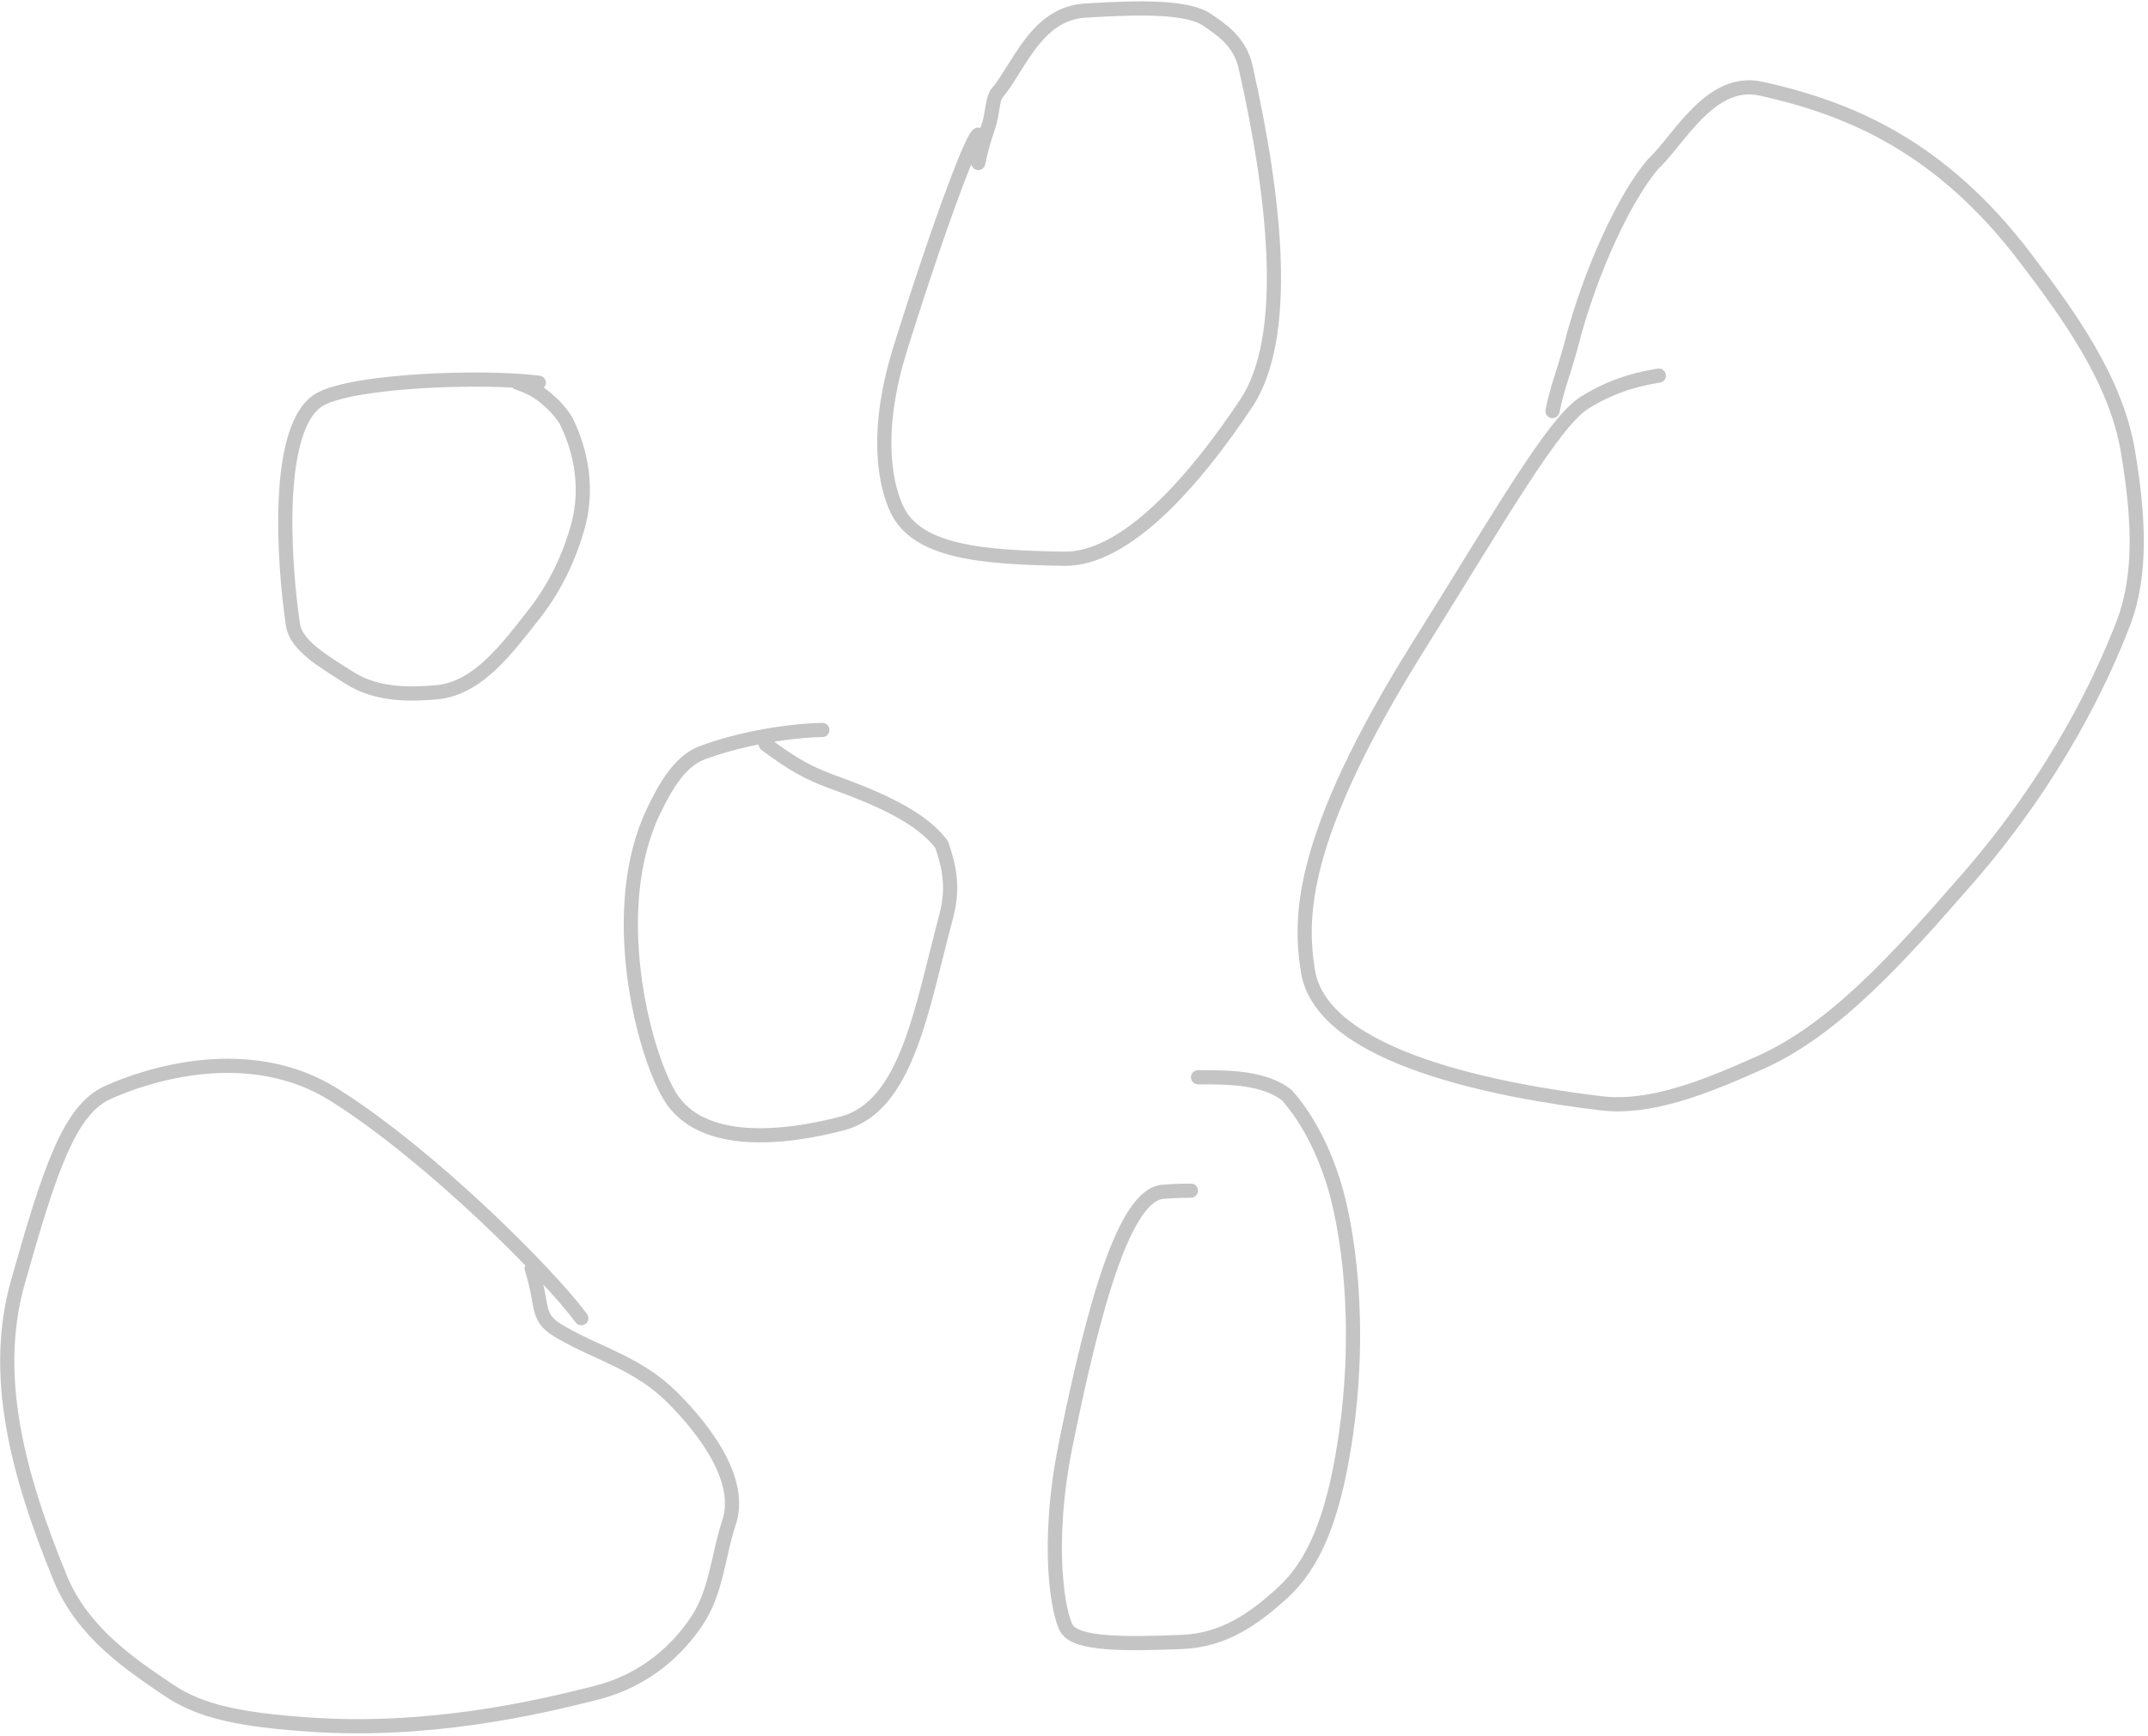 <svg width="303" height="245" viewBox="0 0 303 245" fill="none" xmlns="http://www.w3.org/2000/svg">
<path d="M76 54C68.08 53 50.02 53.66 45.185 56.32C38.703 59.886 40 79.22 41.325 88.15C41.764 91.108 45.65 93.32 49.305 95.65C53.207 98.137 57.98 98 61.64 97.67C67.452 97.146 71.64 91.36 75.32 86.685C77.658 83.714 79.99 79.69 81.49 74.375C83.297 67.971 81.34 62.35 79.845 59.355C79.01 58.01 78.02 57.02 77.015 56.18C76.01 55.34 75.02 54.68 73 54" stroke="#C4C4C4" stroke-width="2" stroke-linecap="round"/>
<path d="M138 19C137.34 19 133.04 29.89 127.04 49.03C122.947 62.087 125.33 69.32 126.49 71.815C129.288 77.834 138.3 78.66 150.12 78.835C158.842 78.964 168.6 67.74 175.815 56.87C181.944 47.637 180 28.46 175.69 9.39C174.861 5.721 172.04 4.04 170.36 2.855C167.614 0.918 161.05 1 153.055 1.495C146.086 1.927 143.68 9.64 140.51 13.32C140 14.32 140 15.64 139.67 16.98C139.34 18.32 138.68 19.64 138 23" stroke="#C4C4C4" stroke-width="2" stroke-linecap="round"/>
<path d="M116 103C113.35 103 106.04 103.66 99.19 106.155C96.026 107.307 94.01 110.65 92.18 114.47C85.58 128.247 90.66 148.3 94.48 154.645C98.868 161.933 110.62 160.66 118.805 158.515C127.932 156.123 129.98 142.38 133.49 129.215C134.661 124.825 133.67 121.68 132.84 119.185C130.01 115.34 124.04 112.68 117.05 110.185C114.02 109.01 112.04 108.02 108 105" stroke="#C4C4C4" stroke-width="2" stroke-linecap="round"/>
<path d="M234 53C232.01 53.33 228.02 54 223.52 56.815C219.148 59.55 211.73 72.57 200.085 91.195C183.099 118.362 183.34 129.62 184.49 136.975C186.436 149.418 211.94 153.98 225.78 155.665C232.558 156.49 239.96 153.68 248.435 149.865C258.715 145.237 267.62 135.38 277.59 123.925C290.31 109.311 296.65 95.37 299.48 88.055C302.202 81.02 301.67 72.71 300.18 63.735C298.52 53.738 292.03 44.71 285.715 36.395C274.001 20.971 261.38 15.36 248.38 12.505C241.201 10.928 236.68 19.98 233.18 23.155C229.35 27.65 224.35 37.93 221.52 49.09C220.34 53.32 219.68 54.64 219 58" stroke="#C4C4C4" stroke-width="2" stroke-linecap="round"/>
<path d="M82 186C77.38 179.72 60.74 163.06 47.215 154.525C35.141 146.906 20.7 151.66 15.185 154.155C9.812 156.586 7.02 164.96 2.515 180.935C-1.136 193.881 2.32 207.6 8.47 222.61C11.687 230.462 18.64 234.98 23.795 238.475C28.295 241.526 33.97 242.66 43.585 243.33C60.432 244.504 75.62 241.01 84.105 238.85C91.155 237.055 95.65 232.69 98.315 228.695C101.078 224.553 101.32 219.36 102.83 214.85C104.792 208.99 99.68 202.02 94.855 197.185C90.037 192.357 84.36 191.02 79.185 188.01C78.01 187.34 77.02 186.68 76.51 185.35C76 184.02 76 182.04 75 179" stroke="#C4C4C4" stroke-width="2" stroke-linecap="round"/>
<path d="M168 168C167.34 168 166.01 168 164.015 168.165C158.678 168.606 154.36 183.92 150.345 203.745C147.409 218.24 149.33 227.99 150.49 229.82C151.894 232.034 158.62 232 166.775 231.67C172.698 231.43 176.98 228.35 180.97 224.695C185.304 220.725 187.99 214.37 189.655 203.755C192.327 186.719 190.01 172.7 188.015 166.545C186.308 161.278 184.01 157.35 181.52 154.52C180.02 153.34 178.04 152.68 175.865 152.34C173.69 152 171.38 152 169 152" stroke="#C4C4C4" stroke-width="2" stroke-linecap="round"/>
</svg>
